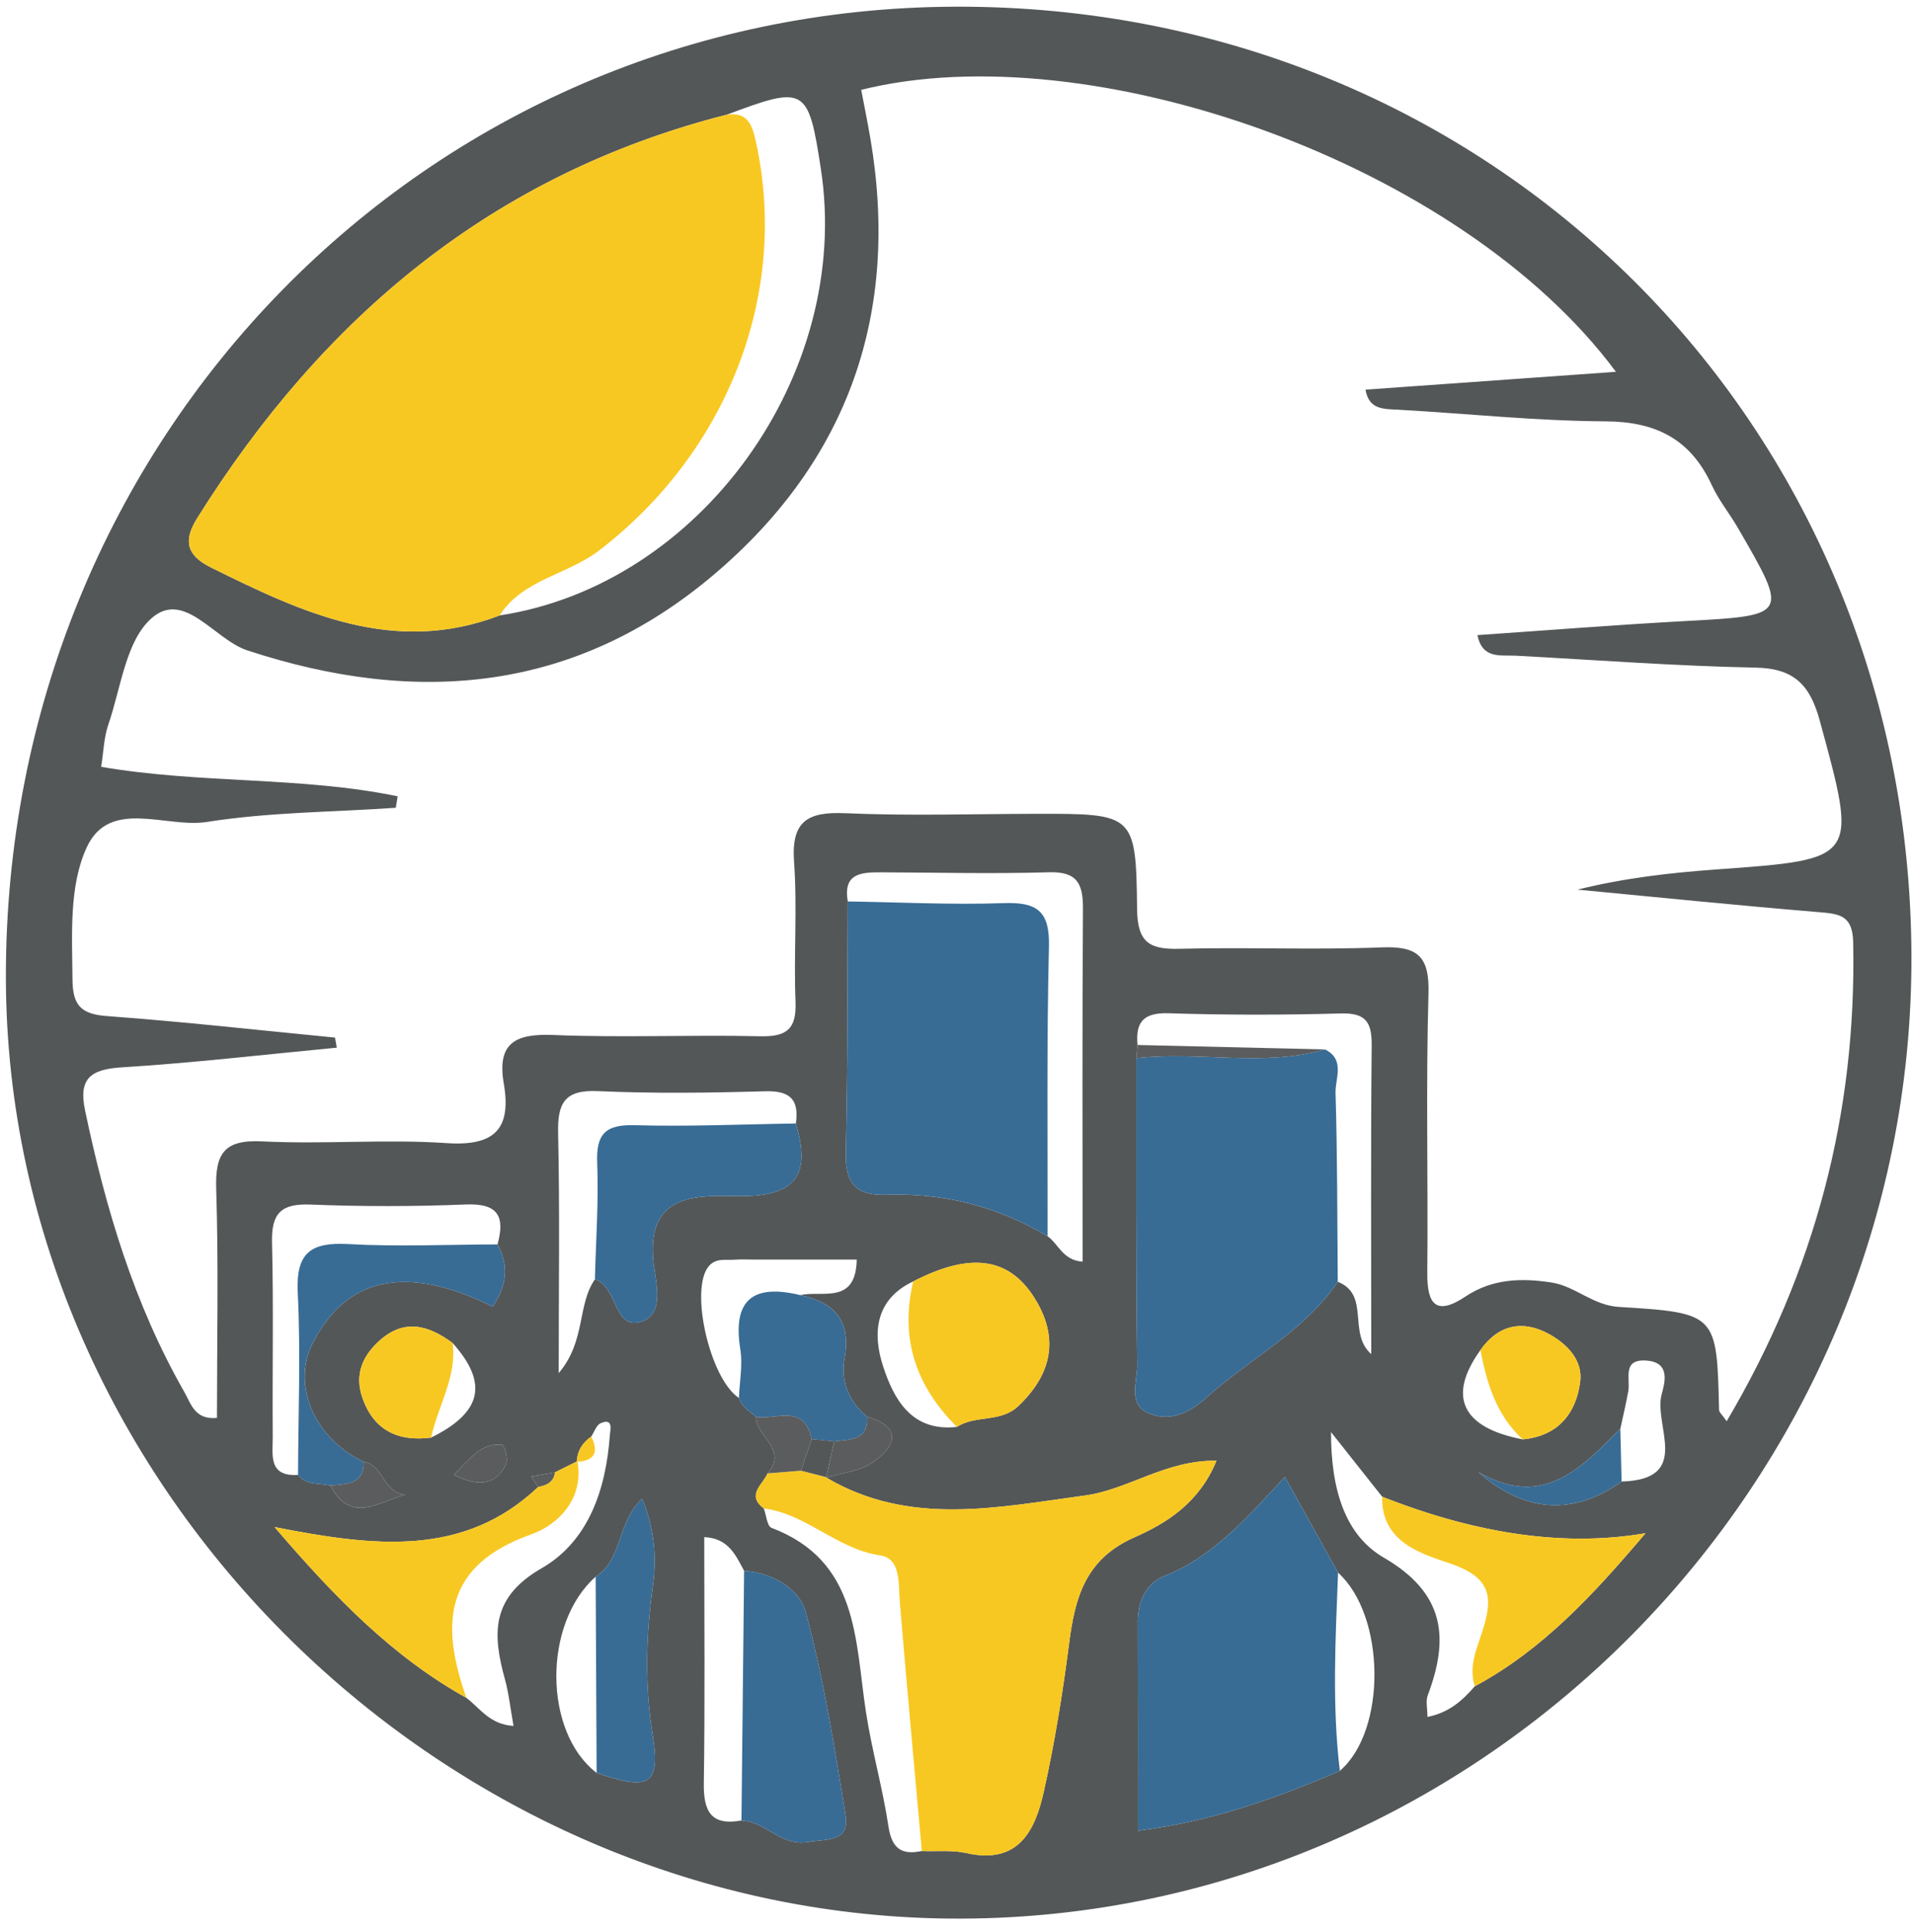 <svg width="105" height="106" viewBox="0 0 105 106" fill="none" xmlns="http://www.w3.org/2000/svg">
<path d="M104.914 52.478C104.986 81.339 81.416 105.191 52.744 105.274C24.486 105.355 0.388 81.638 0.323 53.684C0.254 24.076 23.363 0.449 52.47 0.367C81.816 0.285 104.841 23.164 104.914 52.478ZM41.45 77.709L41.486 77.748C41.501 78.821 43.272 79.53 42.13 80.844C41.874 81.465 40.942 82.014 41.923 82.768C42.059 83.134 42.104 83.74 42.344 83.831C47.131 85.647 46.924 89.966 47.527 93.918C47.849 96.03 48.446 98.1 48.765 100.212C48.947 101.417 49.473 101.804 50.596 101.563C51.413 101.594 52.258 101.501 53.042 101.677C55.896 102.319 56.812 100.459 57.291 98.309C57.89 95.626 58.329 92.9 58.681 90.172C59.006 87.654 59.569 85.543 62.267 84.352C64.012 83.582 65.82 82.472 66.769 80.15C63.98 80.105 61.928 81.738 59.549 82.058C54.748 82.704 49.927 83.77 45.36 81.079C46.225 80.808 47.221 80.724 47.926 80.227C49.177 79.345 49.549 78.314 47.59 77.734C46.587 76.902 46.127 75.77 46.352 74.553C46.736 72.477 45.814 71.474 43.924 71.061C45.129 70.791 46.975 71.61 47.025 69.113C45.143 69.113 43.323 69.113 41.503 69.113C41.097 69.113 40.69 69.092 40.286 69.121C39.802 69.156 39.281 69.015 38.891 69.491C37.847 70.767 38.965 75.655 40.555 76.703C40.629 76.891 40.731 77.061 40.861 77.215C41.057 77.379 41.253 77.544 41.45 77.709ZM89.007 81.29C92.901 81.187 90.753 78.215 91.201 76.518C91.357 75.928 91.729 74.761 90.391 74.656C89.008 74.548 89.499 75.638 89.372 76.338C89.247 77.029 89.083 77.712 88.936 78.398C86.793 80.541 84.698 82.829 81.147 80.772C83.712 83.042 86.417 83.149 89.007 81.29ZM83.579 78.978C85.496 78.796 86.5 77.584 86.731 75.83C86.894 74.603 85.967 73.708 84.983 73.179C83.569 72.418 82.234 72.683 81.257 74.079C79.424 76.623 80.238 78.34 83.579 78.978ZM24.845 73.693C23.494 72.693 22.146 72.322 20.75 73.633C19.855 74.473 19.482 75.469 19.872 76.639C20.477 78.454 21.815 79.12 23.663 78.881C26.454 77.503 26.819 75.902 24.845 73.693ZM31.657 80.209L31.694 80.174C31.282 80.379 30.87 80.584 30.457 80.79C30.021 80.865 29.585 80.941 29.148 81.016C29.28 81.206 29.412 81.395 29.544 81.585C25.465 85.45 20.573 84.871 15.07 83.79C18.437 87.718 21.58 90.921 25.599 93.161C26.341 93.721 26.884 94.628 28.186 94.699C28.01 93.723 27.928 92.916 27.715 92.145C27.028 89.661 26.935 87.656 29.721 86.054C32.32 84.559 33.265 81.697 33.475 78.721C33.491 78.492 33.69 77.774 32.966 78.092C32.732 78.195 32.619 78.573 32.451 78.825C31.97 79.163 31.684 79.612 31.657 80.209ZM32.747 97.278C35.633 98.275 36.27 97.96 35.825 95.191C35.38 92.428 35.452 89.754 35.835 87.017C36.05 85.478 35.935 83.89 35.246 82.24C33.844 83.547 34.185 85.575 32.694 86.514C29.794 89.076 29.823 95.038 32.747 97.278ZM18.144 81.516C19.227 83.613 20.726 82.45 22.247 82.002C20.996 81.91 21.061 80.363 19.96 80.209C17.284 78.948 16.003 76.024 17.135 73.759C18.988 70.049 22.314 69.349 27.042 71.694C27.787 70.604 27.97 69.478 27.307 68.279C27.726 66.764 27.356 66.017 25.578 66.089C22.733 66.205 19.877 66.207 17.032 66.094C15.424 66.03 14.892 66.58 14.931 68.168C15.019 71.724 14.944 75.285 14.97 78.843C14.977 79.801 14.698 81.034 16.36 80.928C16.82 81.532 17.54 81.349 18.144 81.516ZM75.864 82.123C75.042 81.085 74.22 80.047 73.056 78.578C73.054 81.738 73.826 84.231 75.959 85.471C79.299 87.412 79.558 89.86 78.366 93.02C78.244 93.344 78.35 93.753 78.35 94.207C79.561 93.965 80.284 93.287 80.951 92.524C84.657 90.529 87.431 87.534 90.318 84.127C85.962 84.877 81.144 84.209 75.864 82.123ZM62.438 57.338C62.416 57.579 62.395 57.821 62.373 58.062C62.378 63.678 62.354 69.295 62.418 74.911C62.428 75.828 61.851 77.122 63.16 77.592C64.289 77.997 65.313 77.502 66.219 76.683C68.595 74.536 71.575 73.073 73.427 70.331C75.226 71.041 73.954 73.149 75.265 74.3C75.265 68.544 75.234 62.958 75.288 57.373C75.301 56.094 74.978 55.569 73.596 55.608C70.446 55.696 67.29 55.698 64.141 55.597C62.764 55.553 62.316 56.083 62.438 57.338ZM50.122 70.313C48.013 71.302 47.893 73.19 48.467 74.956C49.054 76.764 50.032 78.576 52.524 78.294C53.543 77.622 54.913 78.077 55.89 77.152C57.662 75.473 58.135 73.56 56.914 71.442C55.49 68.97 53.321 68.665 50.122 70.313ZM40.696 99.888C42.021 99.94 42.872 101.335 44.368 101.068C45.382 100.887 46.659 101.099 46.409 99.573C45.797 95.835 45.2 92.075 44.216 88.426C43.886 87.201 42.407 86.286 40.842 86.189C40.381 85.351 40.005 84.406 38.655 84.34C38.655 88.972 38.698 93.41 38.631 97.846C38.608 99.382 39.026 100.196 40.696 99.888ZM43.683 61.645C43.868 60.351 43.383 59.838 42.007 59.877C38.943 59.966 35.871 60.006 32.81 59.869C30.968 59.787 30.597 60.544 30.634 62.194C30.728 66.413 30.666 70.637 30.666 75.343C32.165 73.578 31.672 71.603 32.654 70.196C33.932 70.562 33.663 73.166 35.342 72.46C36.501 71.973 35.958 70.244 35.856 69.121C35.514 65.332 38.509 65.616 40.539 65.633C43.73 65.659 44.511 64.455 43.683 61.645ZM73.443 86.291C72.492 84.579 71.54 82.868 70.525 81.04C68.468 83.223 66.652 85.394 63.902 86.48C62.933 86.862 62.447 87.848 62.45 88.983C62.463 92.84 62.455 96.697 62.455 100.451C66.469 99.952 70.043 98.68 73.541 97.166C76.117 94.958 76.061 88.657 73.443 86.291ZM57.496 67.831C58.092 68.24 58.328 69.154 59.421 69.227C59.421 62.684 59.397 56.274 59.441 49.865C59.45 48.499 59.132 47.813 57.574 47.861C54.518 47.953 51.457 47.877 48.398 47.864C47.307 47.86 46.259 47.887 46.532 49.463C46.506 54.035 46.536 58.609 46.425 63.179C46.385 64.846 46.878 65.613 48.636 65.554C51.796 65.448 54.769 66.194 57.496 67.831ZM39.903 6.29C27.059 9.55 17.721 17.405 10.814 28.448C10.083 29.617 10.192 30.448 11.561 31.127C16.591 33.621 21.617 35.986 27.422 33.769C38.462 32.092 46.786 20.52 45.054 9.257C44.365 4.771 44.197 4.675 39.903 6.29ZM18.389 56.932C18.421 57.116 18.453 57.301 18.485 57.485C14.554 57.859 10.628 58.32 6.688 58.565C4.983 58.671 4.298 59.167 4.668 60.925C5.801 66.314 7.357 71.548 10.109 76.362C10.482 77.015 10.688 77.922 11.908 77.799C11.908 73.595 11.999 69.416 11.867 65.244C11.805 63.294 12.297 62.521 14.392 62.627C17.761 62.797 21.157 62.494 24.519 62.722C27.157 62.901 28.079 61.938 27.651 59.45C27.269 57.23 28.285 56.703 30.368 56.789C34.149 56.947 37.942 56.771 41.727 56.859C43.193 56.894 43.725 56.455 43.664 54.96C43.56 52.407 43.767 49.837 43.584 47.293C43.423 45.058 44.32 44.53 46.391 44.62C49.864 44.773 53.35 44.661 56.83 44.654C62.257 44.643 62.354 44.64 62.412 49.891C62.433 51.745 63.12 52.102 64.758 52.06C68.44 51.965 72.131 52.13 75.81 51.983C77.78 51.904 78.466 52.437 78.406 54.504C78.259 59.614 78.391 64.731 78.341 69.844C78.324 71.596 78.84 72.206 80.439 71.139C81.907 70.159 83.512 70.115 85.162 70.371C86.469 70.574 87.419 71.622 88.857 71.71C94.239 72.038 94.232 72.103 94.355 77.359C94.359 77.499 94.534 77.634 94.774 77.98C99.624 69.776 101.911 61.079 101.716 51.687C101.685 50.199 100.93 50.14 99.804 50.047C95.394 49.682 90.991 49.232 86.586 48.813C89.154 48.175 91.685 47.888 94.224 47.705C102.013 47.143 101.964 47.172 99.883 39.543C99.354 37.603 98.493 36.673 96.365 36.632C91.974 36.547 87.587 36.212 83.198 35.978C82.357 35.934 81.365 36.178 81.092 34.848C84.904 34.587 88.671 34.287 92.442 34.081C98.178 33.769 98.186 33.791 95.389 28.966C94.928 28.172 94.334 27.444 93.953 26.616C92.793 24.098 90.893 23.133 88.119 23.119C84.343 23.099 80.569 22.698 76.792 22.483C75.977 22.436 75.14 22.509 74.949 21.38C79.487 21.057 84.021 20.734 88.693 20.401C80.198 8.939 59.821 1.807 47.27 4.929C47.439 5.822 47.622 6.713 47.775 7.609C49.4 17.174 46.566 25.259 39.217 31.5C31.606 37.965 22.905 38.755 13.574 35.686C11.758 35.089 10.114 32.333 8.313 33.927C6.902 35.175 6.64 37.748 5.945 39.76C5.7 40.468 5.685 41.256 5.553 42.076C11.041 43.017 16.521 42.595 21.827 43.694C21.747 44.149 21.736 44.321 21.713 44.323C18.257 44.563 14.764 44.559 11.356 45.1C9.116 45.455 6.024 43.776 4.765 46.485C3.783 48.597 3.957 51.267 3.978 53.739C3.99 55.189 4.463 55.649 5.892 55.754C10.064 56.06 14.224 56.528 18.389 56.932ZM24.904 80.926C26.308 81.615 27.226 81.466 27.776 80.341C27.908 80.07 27.69 79.3 27.567 79.284C26.418 79.14 25.829 80.016 24.904 80.926Z" fill="#545758"/>
<path d="M27.423 33.769C21.617 35.985 16.591 33.621 11.561 31.127C10.192 30.448 10.083 29.616 10.814 28.447C17.721 17.405 27.059 9.549 39.903 6.291C40.962 6.148 41.256 6.737 41.467 7.675C43.366 16.107 39.907 24.826 32.876 30.21C31.12 31.554 28.698 31.783 27.423 33.769Z" fill="#F8C822"/>
<path d="M45.36 81.079C49.927 83.77 54.748 82.704 59.549 82.058C61.928 81.738 63.98 80.106 66.769 80.15C65.82 82.472 64.012 83.582 62.267 84.353C59.569 85.543 59.006 87.654 58.681 90.172C58.329 92.9 57.89 95.626 57.291 98.309C56.812 100.46 55.896 102.32 53.042 101.678C52.257 101.501 51.412 101.594 50.596 101.563C50.19 97.014 49.77 92.466 49.389 87.914C49.304 86.899 49.47 85.516 48.296 85.341C45.922 84.988 44.262 83.064 41.923 82.768C40.942 82.014 41.874 81.465 42.13 80.844C42.74 80.794 43.351 80.745 43.962 80.695C44.425 80.815 44.889 80.936 45.352 81.056L45.36 81.079Z" fill="#F8C822"/>
<path d="M73.427 70.331C71.575 73.074 68.594 74.536 66.219 76.683C65.313 77.502 64.288 77.997 63.16 77.592C61.851 77.122 62.428 75.828 62.418 74.911C62.354 69.295 62.378 63.678 62.373 58.062C65.813 57.667 69.314 58.559 72.728 57.582C73.851 58.143 73.281 59.176 73.305 59.969C73.408 63.421 73.397 66.876 73.427 70.331Z" fill="#386C95"/>
<path d="M57.496 67.831C54.769 66.194 51.796 65.447 48.636 65.554C46.879 65.613 46.385 64.846 46.425 63.178C46.536 58.608 46.507 54.035 46.532 49.462C49.387 49.505 52.245 49.655 55.095 49.554C56.919 49.49 57.621 49.99 57.574 51.928C57.446 57.226 57.509 62.529 57.496 67.831Z" fill="#386C95"/>
<path d="M73.541 97.166C70.043 98.68 66.469 99.951 62.455 100.45C62.455 96.697 62.463 92.84 62.45 88.983C62.447 87.847 62.933 86.862 63.902 86.479C66.652 85.394 68.468 83.223 70.525 81.04C71.54 82.868 72.492 84.579 73.443 86.291C73.303 89.917 73.107 93.544 73.541 97.166Z" fill="#386C95"/>
<path d="M43.683 61.645C44.511 64.455 43.73 65.659 40.539 65.633C38.509 65.616 35.514 65.331 35.856 69.121C35.958 70.244 36.501 71.972 35.342 72.46C33.663 73.166 33.932 70.562 32.653 70.196C32.706 68.066 32.862 65.932 32.778 63.808C32.715 62.211 33.237 61.693 34.848 61.739C37.79 61.824 40.738 61.688 43.683 61.645Z" fill="#386C95"/>
<path d="M40.842 86.189C42.407 86.286 43.886 87.201 44.216 88.425C45.2 92.075 45.797 95.835 46.41 99.573C46.66 101.099 45.382 100.887 44.368 101.068C42.872 101.335 42.021 99.94 40.697 99.888C40.746 95.321 40.794 90.755 40.842 86.189Z" fill="#386C95"/>
<path d="M25.598 93.161C21.58 90.921 18.437 87.718 15.069 83.79C20.572 84.871 25.465 85.45 29.543 81.584C29.998 81.492 30.388 81.326 30.457 80.789C30.869 80.584 31.282 80.379 31.694 80.174C32.069 82.281 30.591 83.683 29.154 84.191C24.325 85.901 24.184 89.148 25.598 93.161Z" fill="#F8C822"/>
<path d="M50.123 70.312C53.321 68.664 55.49 68.97 56.914 71.442C58.135 73.56 57.662 75.473 55.89 77.152C54.914 78.077 53.543 77.621 52.525 78.294C50.274 76.069 49.379 73.437 50.123 70.312Z" fill="#F8C822"/>
<path d="M75.864 82.123C81.144 84.209 85.962 84.877 90.318 84.127C87.431 87.535 84.657 90.529 80.951 92.524C80.603 91.477 81.036 90.508 81.344 89.567C81.946 87.724 81.931 86.588 79.608 85.793C78.089 85.274 75.8 84.65 75.864 82.123Z" fill="#F8C822"/>
<path d="M16.359 80.928C16.369 77.595 16.508 74.255 16.343 70.931C16.235 68.739 17.053 68.147 19.118 68.262C21.839 68.413 24.576 68.287 27.306 68.28C27.97 69.478 27.786 70.605 27.041 71.694C22.314 69.35 18.988 70.049 17.134 73.76C16.003 76.025 17.284 78.948 19.96 80.21C19.974 81.503 18.984 81.406 18.144 81.516C17.54 81.35 16.82 81.533 16.359 80.928Z" fill="#386C95"/>
<path d="M43.924 71.062C45.814 71.475 46.736 72.478 46.352 74.553C46.127 75.77 46.587 76.903 47.591 77.734C47.657 79.076 46.638 78.971 45.784 79.088C45.373 79.047 44.962 79.006 44.551 78.966C44.147 77.007 42.604 77.91 41.486 77.749C41.486 77.749 41.45 77.709 41.45 77.709C41.254 77.545 41.057 77.38 40.861 77.215C40.731 77.061 40.629 76.891 40.556 76.704C40.592 75.814 40.773 74.9 40.634 74.038C40.188 71.275 41.371 70.445 43.924 71.062Z" fill="#386C95"/>
<path d="M32.694 86.514C34.185 85.575 33.844 83.546 35.246 82.24C35.935 83.89 36.05 85.478 35.835 87.016C35.452 89.754 35.38 92.428 35.825 95.191C36.27 97.96 35.633 98.274 32.747 97.277C32.729 93.69 32.712 90.102 32.694 86.514Z" fill="#386C95"/>
<path d="M23.663 78.881C21.816 79.12 20.477 78.455 19.872 76.639C19.483 75.469 19.855 74.473 20.75 73.633C22.146 72.322 23.495 72.693 24.846 73.693C25.081 75.565 24.032 77.146 23.663 78.881Z" fill="#F8C822"/>
<path d="M81.257 74.079C82.235 72.683 83.569 72.418 84.984 73.179C85.967 73.708 86.894 74.603 86.731 75.83C86.5 77.584 85.496 78.795 83.578 78.978C82.136 77.661 81.609 75.911 81.257 74.079Z" fill="#F8C822"/>
<path d="M88.936 78.398C88.959 79.362 88.983 80.326 89.007 81.289C86.417 83.149 83.712 83.042 81.147 80.772C84.698 82.829 86.793 80.541 88.936 78.398Z" fill="#386C95"/>
<path d="M41.486 77.749C42.605 77.91 44.147 77.007 44.551 78.965C44.355 79.542 44.158 80.118 43.962 80.695C43.351 80.745 42.74 80.794 42.13 80.844C43.272 79.53 41.501 78.822 41.486 77.749Z" fill="#5B5C5D"/>
<path d="M45.785 79.087C46.638 78.971 47.657 79.075 47.591 77.733C49.549 78.314 49.178 79.345 47.926 80.227C47.221 80.723 46.225 80.808 45.36 81.079C45.36 81.079 45.352 81.055 45.357 81.053C45.502 80.397 45.643 79.742 45.785 79.087Z" fill="#5B5C5D"/>
<path d="M62.438 57.338C65.868 57.419 69.299 57.501 72.728 57.582C69.314 58.559 65.814 57.667 62.373 58.062C62.395 57.821 62.416 57.579 62.438 57.338Z" fill="#5B5C5D"/>
<path d="M18.145 81.515C18.985 81.405 19.974 81.503 19.961 80.209C21.061 80.363 20.996 81.91 22.247 82.002C20.726 82.45 19.227 83.613 18.145 81.515Z" fill="#5B5C5D"/>
<path d="M24.904 80.926C25.829 80.016 26.418 79.14 27.568 79.284C27.691 79.3 27.908 80.07 27.776 80.341C27.226 81.466 26.308 81.615 24.904 80.926Z" fill="#5B5C5D"/>
<path d="M32.451 78.824C32.879 79.682 32.643 80.16 31.657 80.209C31.684 79.611 31.971 79.162 32.451 78.824Z" fill="#F8C822"/>
<path d="M30.457 80.79C30.389 81.326 29.998 81.493 29.543 81.585C29.412 81.396 29.28 81.206 29.148 81.017C29.585 80.941 30.021 80.866 30.457 80.79Z" fill="#5B5C5D"/>
<path d="M45.784 79.087C45.643 79.742 45.502 80.397 45.356 81.053C44.889 80.935 44.425 80.815 43.962 80.695C44.158 80.118 44.354 79.541 44.551 78.965C44.962 79.006 45.373 79.046 45.784 79.087Z" fill="#545758"/>
</svg>
